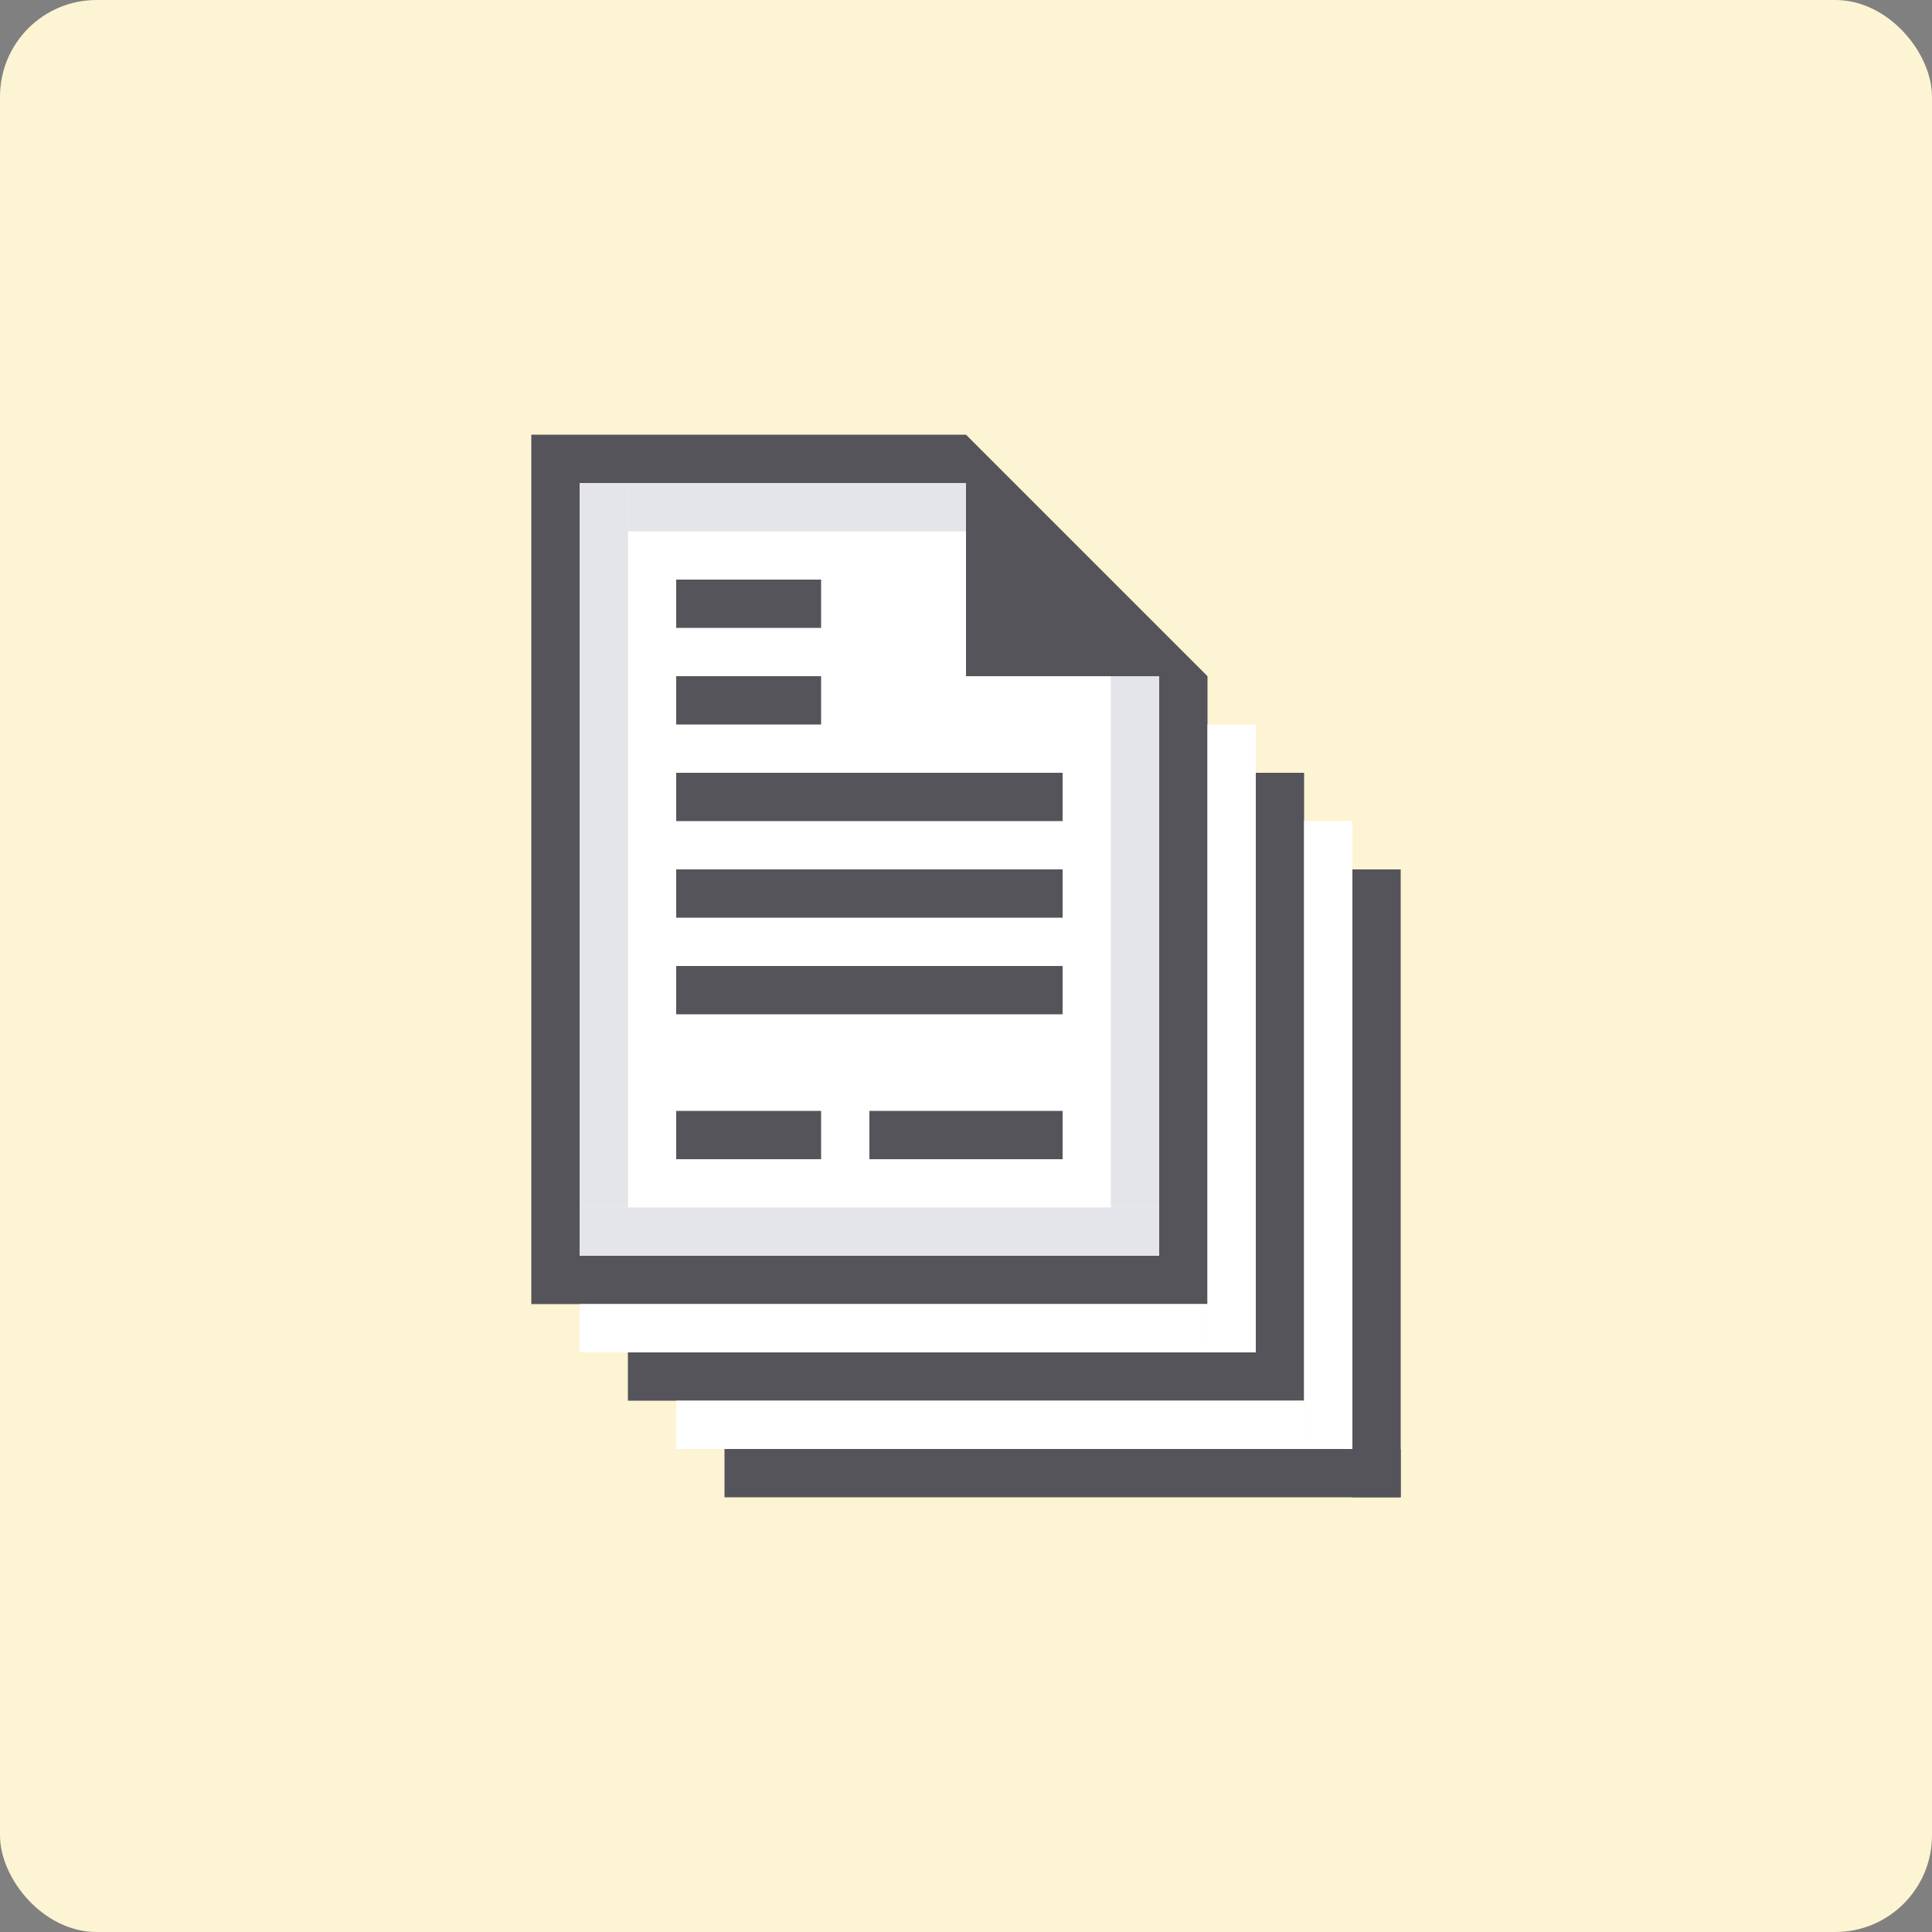 <?xml version="1.0" encoding="UTF-8" standalone="no"?>
<svg width="40px" height="40px" viewBox="0 0 40 40" version="1.1" xmlns="http://www.w3.org/2000/svg" xmlns:xlink="http://www.w3.org/1999/xlink" xmlns:sketch="http://www.bohemiancoding.com/sketch/ns">
    <rect x="0" y="0" width="40" height="40" fill="#808080" stroke="none"/>
    <!-- Generator: Sketch 3.3.3 (12072) - http://www.bohemiancoding.com/sketch -->
    <title>proposal copy</title>
    <desc>Created with Sketch.</desc>
    <defs></defs>
    <g id="Timeline-States" stroke="none" stroke-width="1" fill="none" fill-rule="evenodd" sketch:type="MSPage">
        <g id="Proposal-competitive" sketch:type="MSArtboardGroup" transform="translate(-85, -75)">
            <g id="Group" sketch:type="MSLayerGroup" transform="translate(65, 63)">
                <g id="proposal-copy" transform="translate(20, 12)" sketch:type="MSShapeGroup">
                    <rect id="Rectangle-1753" fill="#FCF4D3" x="0" y="0" width="40" height="40" rx="2"></rect>
                    <g id="Group" transform="translate(11, 9)">
                        <g>
                            <path d="M2,2 L9,2 L9,5 L12,5 L12,16 L2,16 L2,2 Z" id="Rectangle-1786" fill="#FFFFFF"></path>
                            <rect id="Rectangle-1486-Copy-4" fill="#54545A" x="0" y="0" width="1" height="17"></rect>
                            <rect id="Rectangle-1486-Copy-5" fill="#E3E5EA" x="1" y="1" width="1" height="15"></rect>
                            <rect id="Rectangle-1486-Copy-6" fill="#E3E5EA" x="12" y="4" width="1" height="12"></rect>
                            <rect id="Rectangle-1500-Copy" x="2" y="2" width="10" height="14"></rect>
                            <rect id="Rectangle-1486-Copy-7" fill="#54545A" x="13" y="5" width="1" height="13"></rect>
                            <rect id="Rectangle-1486-Copy-8" fill="#54545A" x="15" y="7" width="1" height="12"></rect>
                            <rect id="Rectangle-1486-Copy-9" fill="#54545A" x="17" y="9" width="1" height="13"></rect>
                            <rect id="Rectangle-1488-Copy-4" fill="#54545A" x="1" y="0" width="8" height="1"></rect>
                            <rect id="Rectangle-1488-Copy-5" fill="#54545A" x="0" y="17" width="13" height="1"></rect>
                            <rect id="Rectangle-1488-Copy-8" fill="#54545A" x="2" y="19" width="14" height="1"></rect>
                            <rect id="Rectangle-1488-Copy-10" fill="#FFFFFF" x="1" y="18" width="13" height="1"></rect>
                            <rect id="Rectangle-1488-Copy-11" fill="#FFFFFF" x="3" y="20" width="13" height="1"></rect>
                            <rect id="Rectangle-1488-Copy-9" fill="#54545A" x="4" y="21" width="14" height="1"></rect>
                            <rect id="Rectangle-1488-Copy-6" fill="#E3E5EA" x="1" y="16" width="12" height="1"></rect>
                            <rect id="Rectangle-1488-Copy-7" fill="#E3E5EA" x="2" y="1" width="7" height="1"></rect>
                            <path d="M9,0 L14,5 L9,5 L9,0 Z" id="Rectangle-1490-Copy" fill="#54545A"></path>
                            <rect id="Rectangle-1491-Copy-6" fill="#54545A" x="3" y="3" width="3" height="1"></rect>
                            <rect id="Rectangle-1491-Copy-7" fill="#54545A" x="3" y="5" width="3" height="1"></rect>
                            <rect id="Rectangle-1491-Copy-8" fill="#54545A" x="3" y="7" width="8" height="1"></rect>
                            <rect id="Rectangle-1491-Copy-9" fill="#54545A" x="3" y="9" width="8" height="1"></rect>
                            <rect id="Rectangle-1491-Copy-10" fill="#54545A" x="3" y="11" width="8" height="1"></rect>
                            <rect id="Rectangle-1491-Copy-11" fill="#54545A" x="3" y="14" width="3" height="1"></rect>
                            <rect id="Rectangle-1491-Copy-12" fill="#54545A" x="7" y="14" width="4" height="1"></rect>
                            <rect id="Rectangle-1792" fill="#FFFFFF" x="14" y="6" width="1" height="13"></rect>
                            <rect id="Rectangle-1792-Copy" fill="#FFFFFF" x="16" y="8" width="1" height="13"></rect>
                        </g>
                    </g>
                </g>
            </g>
        </g>
    </g>
</svg>